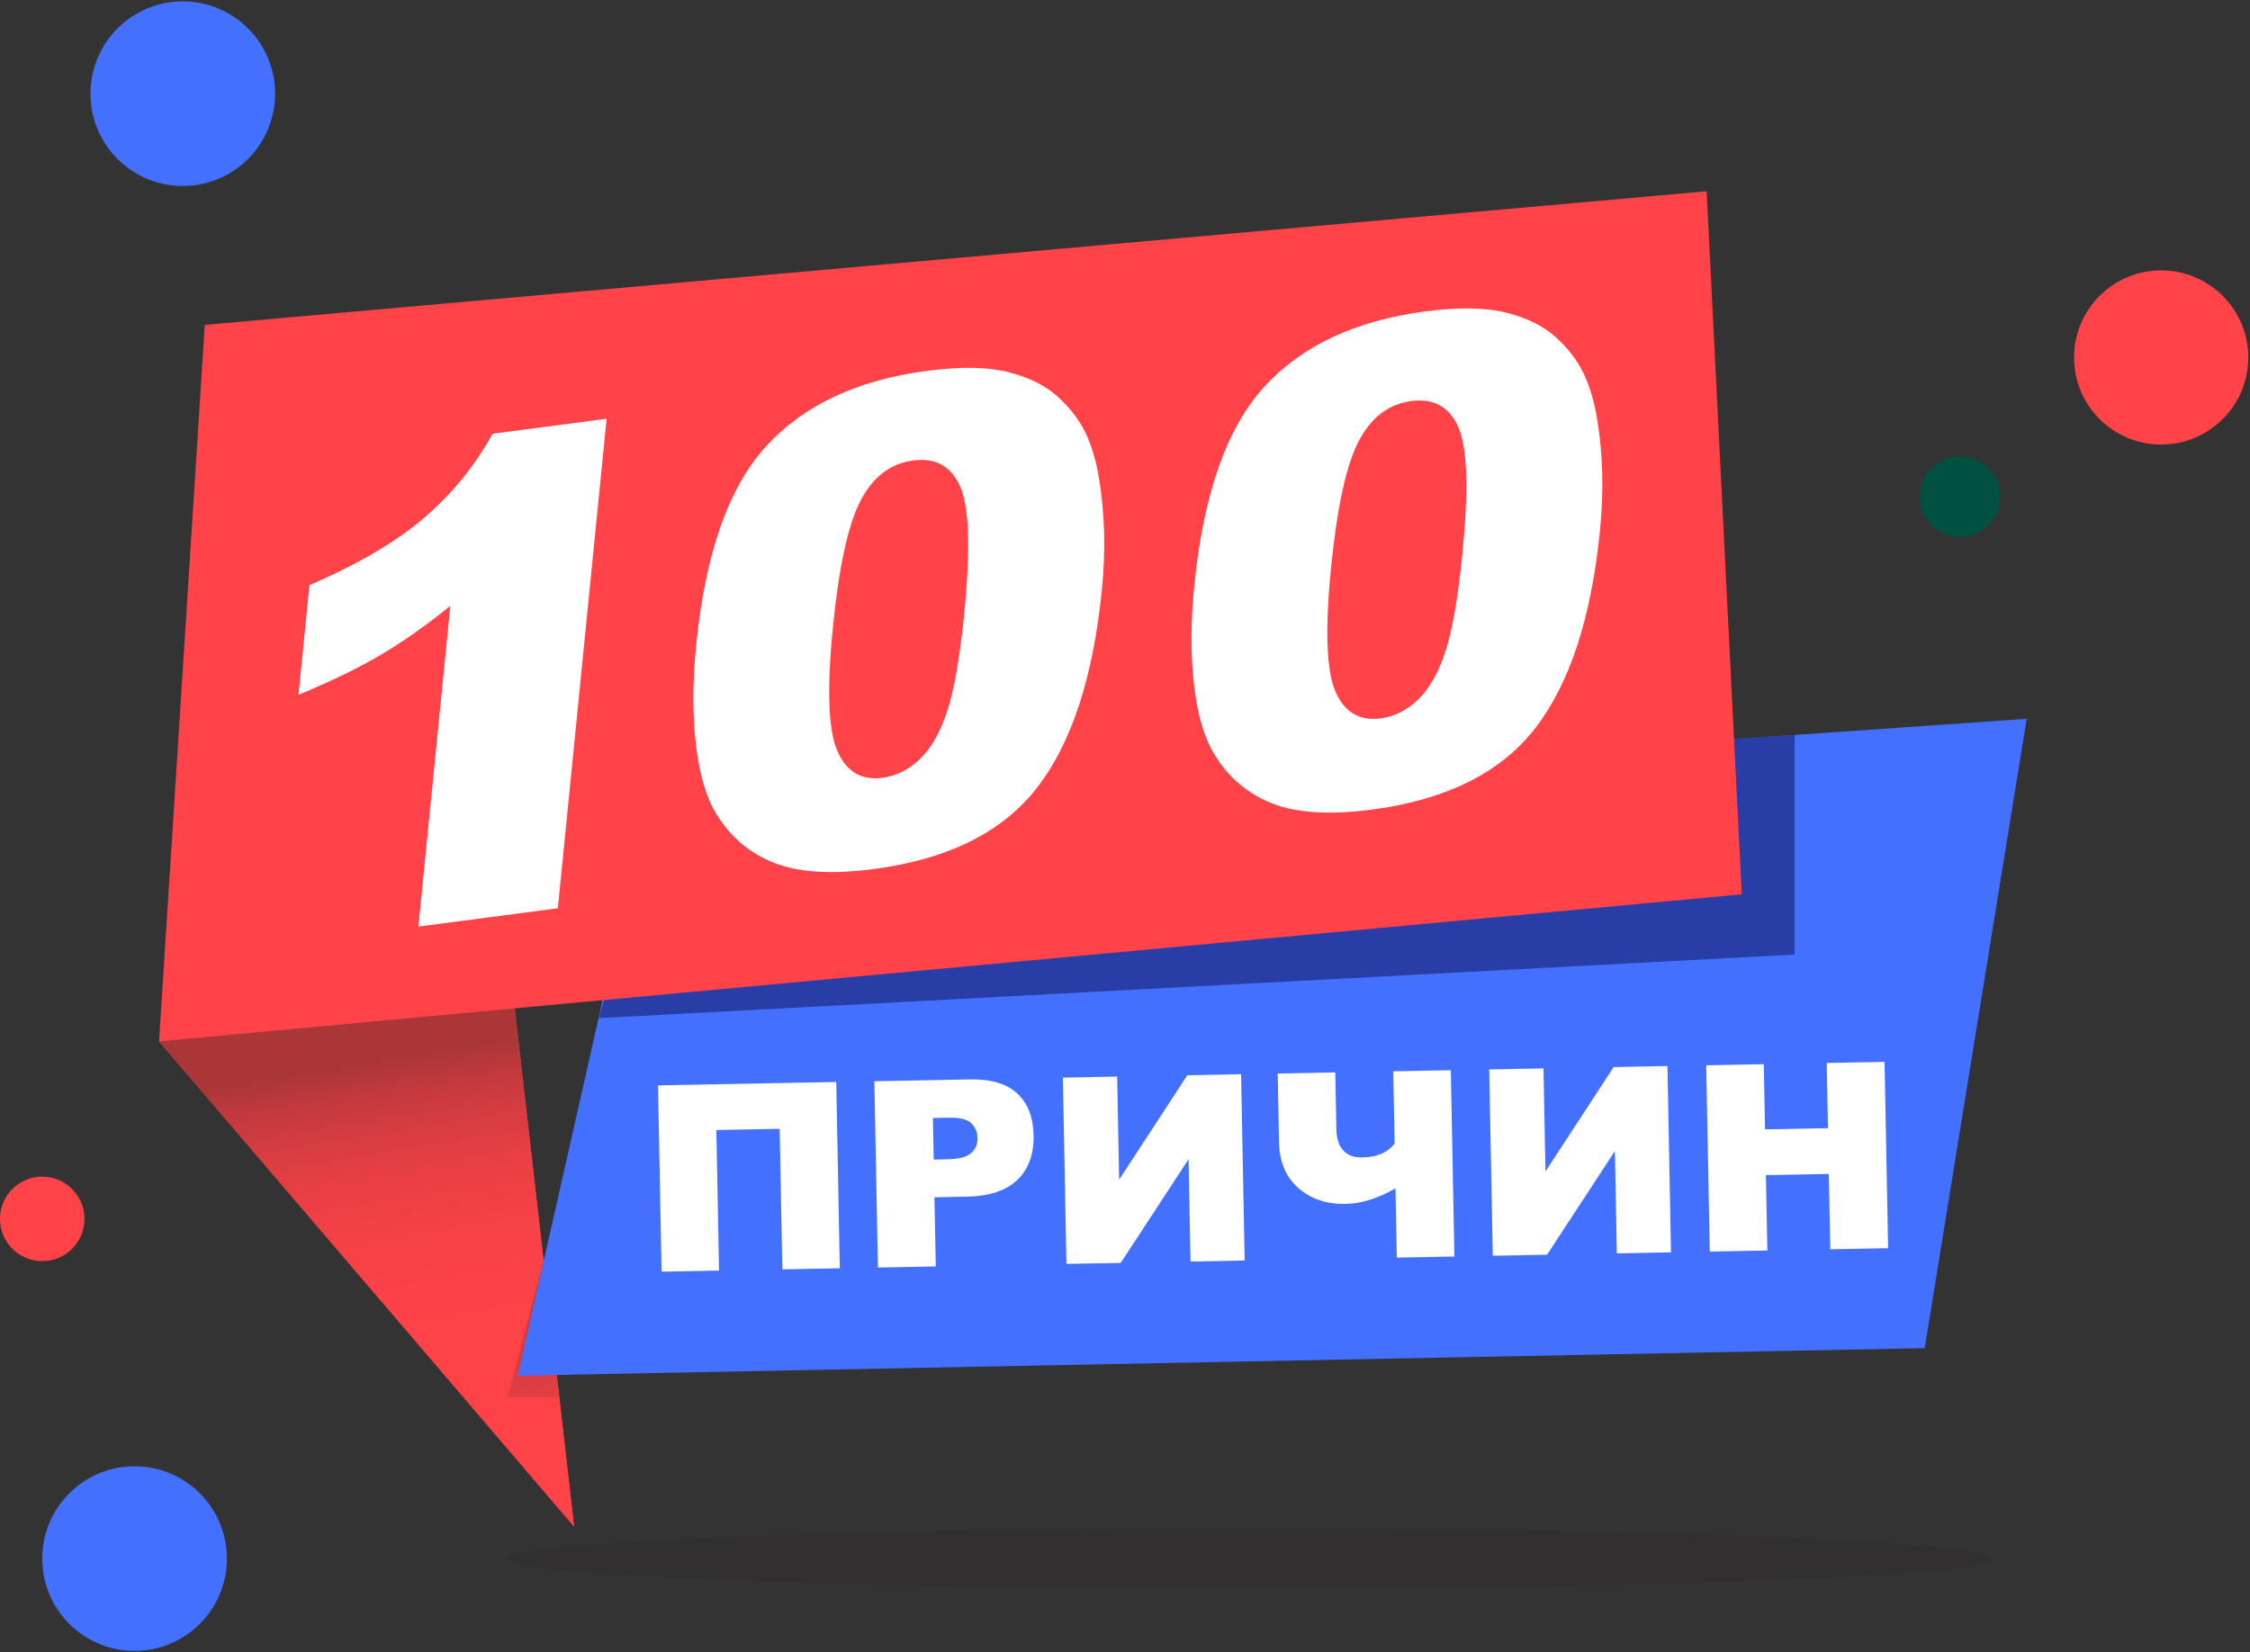 <svg width="795" height="584" fill="none" xmlns="http://www.w3.org/2000/svg"><rect width="100%" height="100%" fill="#333333" stroke="none"/><path d="M31.966 33.11C31.966 15.092 46.57.486 64.588.486 82.604.487 97.21 15.093 97.21 33.11c0 18.017-14.606 32.623-32.622 32.623-18.017 0-32.622-14.606-32.622-32.623zm-17.04 517.725c0-18.017 14.605-32.622 32.622-32.622s32.622 14.605 32.622 32.622-14.605 32.622-32.622 32.622-32.622-14.605-32.622-32.622z" fill="#4370FF"/><path d="M678.32 175.518c0-7.853 6.367-14.22 14.22-14.22 7.853 0 14.219 6.367 14.219 14.22 0 7.853-6.366 14.219-14.22 14.219-7.852 0-14.218-6.366-14.218-14.22l-.001.001z" fill="#005141"/><path d="M0 430.775c0-8.243 6.682-14.926 14.926-14.926 8.243 0 14.926 6.683 14.926 14.926 0 8.244-6.683 14.926-14.926 14.926C6.682 445.701 0 439.02 0 430.775zm732.836-304.439c0-16.998 13.78-30.778 30.779-30.778 16.998 0 30.778 13.78 30.778 30.778 0 16.998-13.78 30.778-30.778 30.778-16.999 0-30.779-13.78-30.779-30.778zM177.989 322.619l24.855 216.898-146.645-171.48 121.79-45.418z" fill="#FF4349"/><path d="M177.989 322.619l24.855 216.898-146.645-171.48 121.79-45.418z" fill="url(#paint0_linear)"/><path d="M197.599 493.748h-18.24l12.734-48.047 5.506 48.047z" fill="url(#paint1_linear)"/><path d="M227.699 288.07l-44.74 198.13 497.101-9.738 36.04-222.43-488.401 34.038z" fill="#4370FF"/><path d="M211.495 359.83l422.617-22.477v-77.608l-36.695 2.341-381.146 82.563-4.776 15.181z" fill="#283DA5"/><path d="M72.355 114.82L56.199 368.038l559.238-51.956L603.01 67.596 72.355 114.82z" fill="#FF4349"/><path d="M214.338 148l-17.232 172.997-49.27 6.473 11.288-113.359c-8.558 6.927-16.743 12.699-24.56 17.313-7.819 4.615-17.512 9.325-29.086 14.126l3.86-38.752c17.098-7.36 30.595-15.278 40.49-23.757 9.89-8.475 17.96-18.39 24.207-29.747L214.338 148zm89.731 28.917c4.377-8.398 10.591-13.129 18.643-14.185 7.896-1.037 13.429 2.069 16.6 9.325 3.172 7.258 3.635 22.18 1.386 44.764-1.535 15.393-3.52 26.838-5.96 34.332-2.438 7.5-5.638 13.168-9.602 17.009-3.963 3.84-8.415 6.087-13.358 6.736-7.495.984-12.82-2.23-15.976-9.639-3.159-7.409-3.659-21.944-1.502-43.602 2.136-21.425 5.39-36.338 9.768-44.74h.001zm-58.132 86.534c1.267 10.561 3.704 18.692 7.306 24.404 4.94 8.054 11.73 13.764 20.366 17.136 8.633 3.367 20.325 4.084 35.078 2.146 26.31-3.457 45.558-13.045 57.746-28.771 12.19-15.724 19.82-39.02 22.894-69.881 1.372-13.769 1.054-26.779-.95-39.037-1.01-6.434-2.643-11.962-4.899-16.59-2.253-4.63-5.548-8.89-9.88-12.788-4.333-3.893-10.144-6.756-17.44-8.586-7.295-1.826-16.839-1.969-28.637-.419-24.557 3.227-43.482 12.09-56.766 26.583-13.284 14.494-21.537 37.908-24.757 70.24-1.31 13.151-1.33 25.004-.061 35.563zm224.364-62.794c2.135-21.426 5.39-36.339 9.768-44.741 4.377-8.398 10.594-13.126 18.645-14.185 7.894-1.037 13.427 2.072 16.599 9.325 3.174 7.258 3.634 22.18 1.385 44.765-1.532 15.392-3.52 26.837-5.96 34.334-2.438 7.497-5.636 13.166-9.601 17.006-3.963 3.843-8.413 6.087-13.359 6.736-7.494.985-12.819-2.229-15.976-9.638-3.158-7.407-3.658-21.945-1.501-43.603v.001zm-48.303 6.231c-1.31 13.15-1.33 25.003-.059 35.562 1.265 10.562 3.703 18.694 7.304 24.407 4.941 8.051 11.73 13.764 20.367 17.133 8.634 3.367 20.327 4.084 35.077 2.146 26.31-3.457 45.56-13.045 57.746-28.769 12.19-15.726 19.821-39.02 22.894-69.883 1.372-13.766 1.057-26.778-.949-39.036-1.01-6.434-2.644-11.963-4.9-16.59-2.25-4.63-5.545-8.889-9.879-12.786-4.334-3.896-10.145-6.759-17.44-8.589-7.293-1.826-16.837-1.968-28.637-.416-24.558 3.224-43.48 12.089-56.766 26.58-13.284 14.495-21.537 37.908-24.758 70.241zM296.732 448.23l-20.301.39-.953-49.675-22.367.429.953 49.674-20.301.389-1.263-65.843 62.969-1.207 1.263 65.843zm12.211-66.101l33.82-.649c7.366-.141 12.909 1.505 16.629 4.938 3.75 3.433 5.688 8.383 5.811 14.851.128 6.647-1.779 11.88-5.719 15.7-3.911 3.819-9.968 5.807-18.172 5.965l-11.139.213.468 24.433-20.435.392-1.263-65.843zm20.974 27.679l4.986-.096c3.922-.075 6.664-.801 8.225-2.179 1.561-1.408 2.321-3.175 2.28-5.301-.04-2.066-.762-3.804-2.167-5.215-1.405-1.411-4.009-2.08-7.811-2.007l-5.794.111.281 14.687zm108.602-30.163l1.263 65.843-19.134.367-.693-36.156-23.964 36.628-19.178.368-1.263-65.843 19.179-.368.698 36.425 24.094-36.9 18.998-.364zm75.37 64.422l-20.346.39-.469-24.478c-6.162 3.563-12.043 5.398-17.642 5.506-6.707.128-12.269-1.742-16.687-5.611-4.418-3.899-6.693-9.307-6.826-16.224l-.465-24.253 20.346-.39.388 20.211c.061 3.204.872 5.659 2.432 7.367 1.561 1.707 3.778 2.533 6.653 2.478 5.329-.102 9.162-1.763 11.496-4.983l-.488-25.466 20.346-.39 1.262 65.843zm75.271-67.31l1.262 65.843-19.133.367-.693-36.156-23.965 36.629-19.178.367-1.262-65.843 19.178-.368.698 36.425 24.094-36.9 18.999-.364zm13.698-.263l20.346-.39.442 23.041 22.232-.426-.442-23.041 20.436-.392 1.262 65.843-20.435.392-.511-26.634-22.232.427.51 26.633-20.346.39-1.262-65.843z" fill="#fff"/><path opacity=".2" d="M179.358 550.835c0-5.924 117.384-10.726 262.184-10.726s262.184 4.802 262.184 10.726c0 5.924-117.384 10.726-262.184 10.726s-262.184-4.802-262.184-10.726z" fill="#1C0000" fill-opacity=".41"/><defs><linearGradient id="paint0_linear" x1="122.22" y1="376.71" x2="153.99" y2="571.27" gradientUnits="userSpaceOnUse"><stop stop-color="#AA3638"/><stop offset=".06" stop-color="#C3393D"/><stop offset=".14" stop-color="#D93D41"/><stop offset=".22" stop-color="#EA3F44"/><stop offset=".33" stop-color="#F64147"/><stop offset=".48" stop-color="#FD4248"/><stop offset=".9" stop-color="#FF4349"/></linearGradient><linearGradient id="paint1_linear" x1="180.9" y1="438.53" x2="229.37" y2="751.73" gradientUnits="userSpaceOnUse"><stop stop-color="#AA3638"/><stop offset=".06" stop-color="#C3393D"/><stop offset=".14" stop-color="#D93D41"/><stop offset=".22" stop-color="#EA3F44"/><stop offset=".33" stop-color="#F64147"/><stop offset=".48" stop-color="#FD4248"/><stop offset=".9" stop-color="#FF4349"/></linearGradient></defs></svg>
